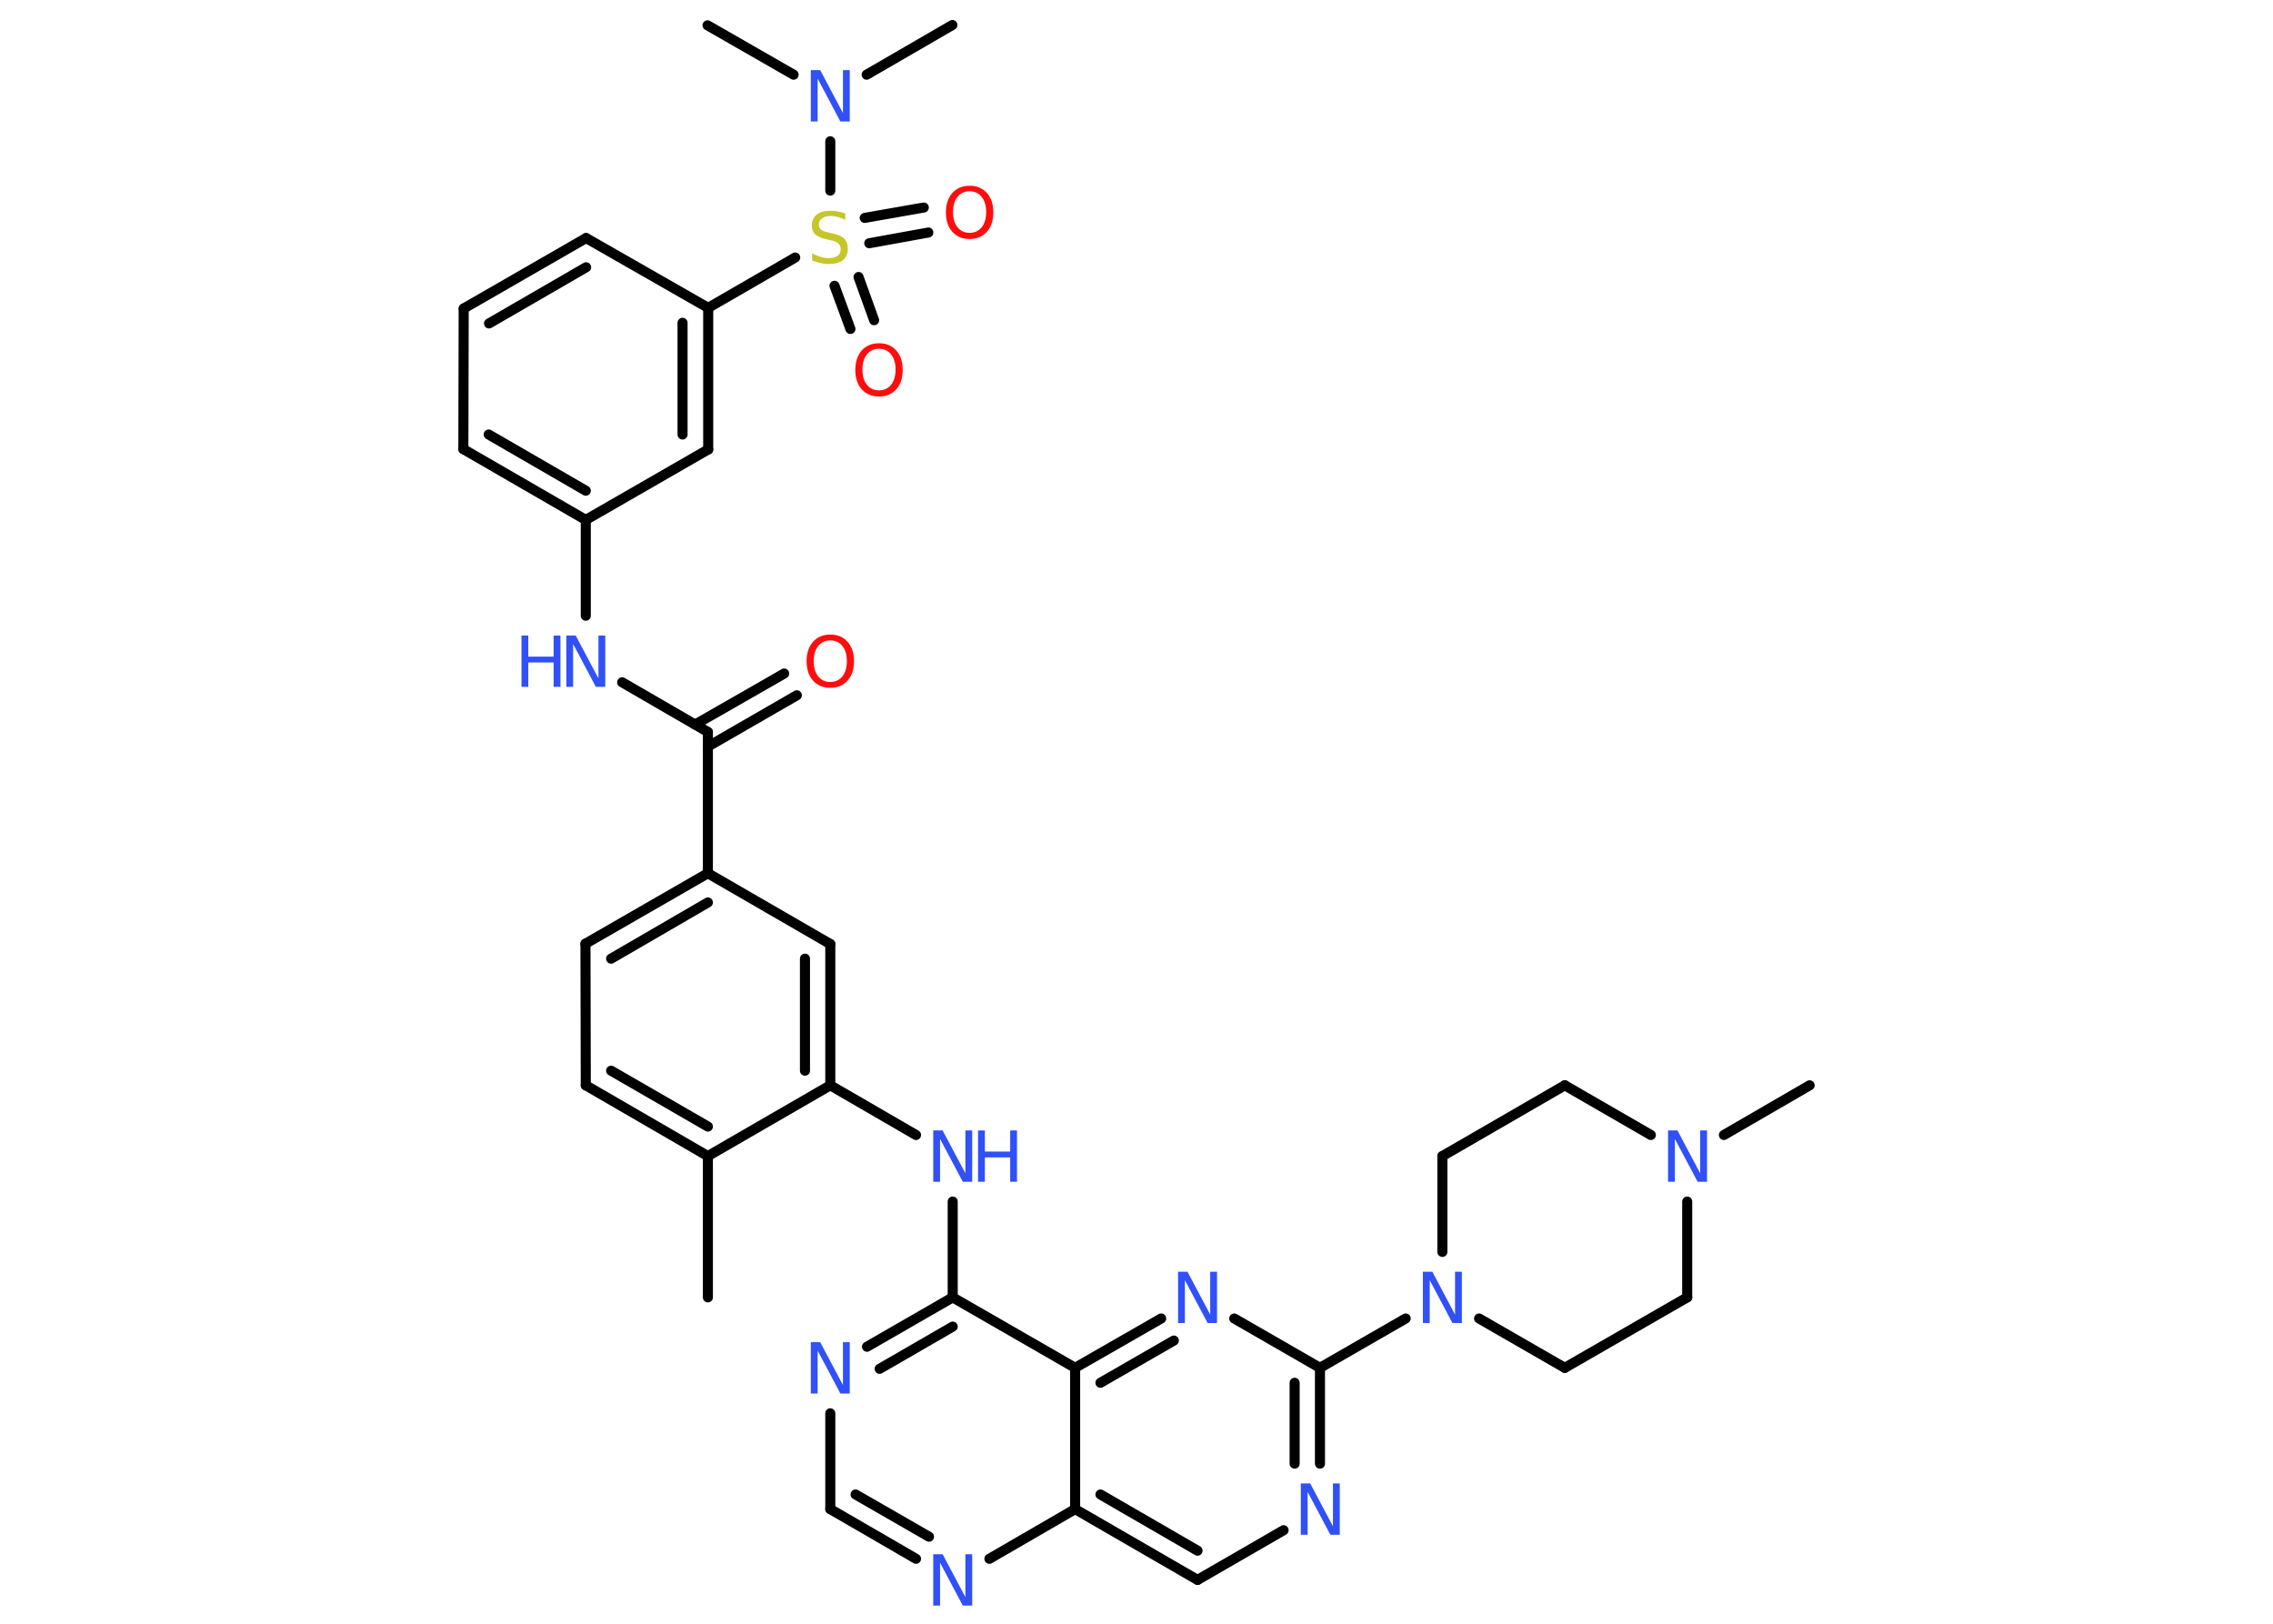 <?xml version='1.0' encoding='UTF-8'?>
<!DOCTYPE svg PUBLIC "-//W3C//DTD SVG 1.1//EN" "http://www.w3.org/Graphics/SVG/1.1/DTD/svg11.dtd">
<svg version='1.2' xmlns='http://www.w3.org/2000/svg' xmlns:xlink='http://www.w3.org/1999/xlink' width='70.0mm' height='50.0mm' viewBox='0 0 70.0 50.0'>
  <desc>Generated by the Chemistry Development Kit (http://github.com/cdk)</desc>
  <g stroke-linecap='round' stroke-linejoin='round' stroke='#000000' stroke-width='.31' fill='#3050F8'>
    <rect x='.0' y='.0' width='70.0' height='50.0' fill='#FFFFFF' stroke='none'/>
    <g id='mol1' class='mol'>
      <line id='mol1bnd1' class='bond' x1='21.8' y1='39.95' x2='21.8' y2='35.6'/>
      <g id='mol1bnd2' class='bond'>
        <line x1='18.04' y1='33.42' x2='21.8' y2='35.6'/>
        <line x1='18.82' y1='32.97' x2='21.8' y2='34.69'/>
      </g>
      <line id='mol1bnd3' class='bond' x1='18.04' y1='33.42' x2='18.03' y2='29.06'/>
      <g id='mol1bnd4' class='bond'>
        <line x1='21.8' y1='26.89' x2='18.03' y2='29.06'/>
        <line x1='21.8' y1='27.79' x2='18.82' y2='29.52'/>
      </g>
      <line id='mol1bnd5' class='bond' x1='21.8' y1='26.89' x2='21.8' y2='22.54'/>
      <g id='mol1bnd6' class='bond'>
        <line x1='21.41' y1='22.31' x2='24.15' y2='20.74'/>
        <line x1='21.8' y1='22.99' x2='24.54' y2='21.41'/>
      </g>
      <line id='mol1bnd7' class='bond' x1='21.8' y1='22.54' x2='19.16' y2='21.01'/>
      <line id='mol1bnd8' class='bond' x1='18.04' y1='18.96' x2='18.04' y2='16.01'/>
      <g id='mol1bnd9' class='bond'>
        <line x1='14.27' y1='13.83' x2='18.04' y2='16.01'/>
        <line x1='15.05' y1='13.38' x2='18.04' y2='15.11'/>
      </g>
      <line id='mol1bnd10' class='bond' x1='14.27' y1='13.83' x2='14.28' y2='9.5'/>
      <g id='mol1bnd11' class='bond'>
        <line x1='18.05' y1='7.33' x2='14.28' y2='9.5'/>
        <line x1='18.05' y1='8.23' x2='15.06' y2='9.96'/>
      </g>
      <line id='mol1bnd12' class='bond' x1='18.05' y1='7.33' x2='21.81' y2='9.48'/>
      <line id='mol1bnd13' class='bond' x1='21.81' y1='9.48' x2='24.49' y2='7.93'/>
      <g id='mol1bnd14' class='bond'>
        <line x1='26.44' y1='8.53' x2='26.92' y2='9.86'/>
        <line x1='25.7' y1='8.8' x2='26.19' y2='10.13'/>
      </g>
      <g id='mol1bnd15' class='bond'>
        <line x1='26.63' y1='6.71' x2='28.45' y2='6.39'/>
        <line x1='26.77' y1='7.49' x2='28.59' y2='7.16'/>
      </g>
      <line id='mol1bnd16' class='bond' x1='25.57' y1='5.87' x2='25.57' y2='4.35'/>
      <line id='mol1bnd17' class='bond' x1='24.44' y1='2.3' x2='21.79' y2='.78'/>
      <line id='mol1bnd18' class='bond' x1='26.69' y1='2.3' x2='29.33' y2='.77'/>
      <g id='mol1bnd19' class='bond'>
        <line x1='21.81' y1='13.84' x2='21.81' y2='9.48'/>
        <line x1='21.02' y1='13.38' x2='21.02' y2='9.94'/>
      </g>
      <line id='mol1bnd20' class='bond' x1='18.04' y1='16.01' x2='21.81' y2='13.84'/>
      <line id='mol1bnd21' class='bond' x1='21.8' y1='26.89' x2='25.57' y2='29.07'/>
      <g id='mol1bnd22' class='bond'>
        <line x1='25.57' y1='33.42' x2='25.57' y2='29.07'/>
        <line x1='24.79' y1='32.97' x2='24.79' y2='29.52'/>
      </g>
      <line id='mol1bnd23' class='bond' x1='21.8' y1='35.6' x2='25.57' y2='33.42'/>
      <line id='mol1bnd24' class='bond' x1='25.57' y1='33.42' x2='28.21' y2='34.95'/>
      <line id='mol1bnd25' class='bond' x1='29.34' y1='37.0' x2='29.34' y2='39.95'/>
      <g id='mol1bnd26' class='bond'>
        <line x1='29.34' y1='39.95' x2='26.7' y2='41.47'/>
        <line x1='29.34' y1='40.85' x2='27.09' y2='42.15'/>
      </g>
      <line id='mol1bnd27' class='bond' x1='25.57' y1='43.52' x2='25.57' y2='46.47'/>
      <g id='mol1bnd28' class='bond'>
        <line x1='25.57' y1='46.47' x2='28.21' y2='48.0'/>
        <line x1='26.35' y1='46.02' x2='28.61' y2='47.32'/>
      </g>
      <line id='mol1bnd29' class='bond' x1='30.47' y1='48.0' x2='33.11' y2='46.47'/>
      <g id='mol1bnd30' class='bond'>
        <line x1='33.11' y1='46.47' x2='36.88' y2='48.65'/>
        <line x1='33.89' y1='46.02' x2='36.88' y2='47.75'/>
      </g>
      <line id='mol1bnd31' class='bond' x1='36.88' y1='48.65' x2='39.53' y2='47.12'/>
      <g id='mol1bnd32' class='bond'>
        <line x1='40.65' y1='45.07' x2='40.65' y2='42.12'/>
        <line x1='39.87' y1='45.07' x2='39.87' y2='42.58'/>
      </g>
      <line id='mol1bnd33' class='bond' x1='40.65' y1='42.12' x2='43.29' y2='40.6'/>
      <line id='mol1bnd34' class='bond' x1='45.55' y1='40.6' x2='48.19' y2='42.12'/>
      <line id='mol1bnd35' class='bond' x1='48.19' y1='42.12' x2='51.96' y2='39.95'/>
      <line id='mol1bnd36' class='bond' x1='51.96' y1='39.95' x2='51.96' y2='37.0'/>
      <line id='mol1bnd37' class='bond' x1='53.09' y1='34.95' x2='55.73' y2='33.42'/>
      <line id='mol1bnd38' class='bond' x1='50.84' y1='34.95' x2='48.19' y2='33.42'/>
      <line id='mol1bnd39' class='bond' x1='48.19' y1='33.42' x2='44.42' y2='35.6'/>
      <line id='mol1bnd40' class='bond' x1='44.42' y1='38.55' x2='44.42' y2='35.6'/>
      <line id='mol1bnd41' class='bond' x1='40.65' y1='42.12' x2='38.01' y2='40.6'/>
      <g id='mol1bnd42' class='bond'>
        <line x1='35.76' y1='40.6' x2='33.11' y2='42.12'/>
        <line x1='36.15' y1='41.28' x2='33.89' y2='42.58'/>
      </g>
      <line id='mol1bnd43' class='bond' x1='29.34' y1='39.95' x2='33.11' y2='42.12'/>
      <line id='mol1bnd44' class='bond' x1='33.11' y1='46.47' x2='33.11' y2='42.12'/>
      <path id='mol1atm7' class='atom' d='M25.57 19.72q-.23 .0 -.37 .17q-.14 .17 -.14 .47q.0 .3 .14 .47q.14 .17 .37 .17q.23 .0 .37 -.17q.14 -.17 .14 -.47q.0 -.3 -.14 -.47q-.14 -.17 -.37 -.17zM25.57 19.54q.33 .0 .53 .22q.2 .22 .2 .6q.0 .38 -.2 .6q-.2 .22 -.53 .22q-.33 .0 -.53 -.22q-.2 -.22 -.2 -.6q.0 -.37 .2 -.6q.2 -.22 .53 -.22z' stroke='none' fill='#FF0D0D'/>
      <g id='mol1atm8' class='atom'>
        <path d='M17.44 19.57h.29l.7 1.32v-1.32h.21v1.58h-.29l-.7 -1.32v1.32h-.21v-1.58z' stroke='none'/>
        <path d='M16.06 19.57h.21v.65h.78v-.65h.21v1.58h-.21v-.75h-.78v.75h-.21v-1.58z' stroke='none'/>
      </g>
      <path id='mol1atm14' class='atom' d='M26.03 6.56v.21q-.12 -.06 -.23 -.09q-.11 -.03 -.21 -.03q-.17 .0 -.27 .07q-.1 .07 -.1 .19q.0 .1 .06 .16q.06 .05 .24 .09l.13 .03q.24 .05 .35 .16q.11 .11 .11 .31q.0 .23 -.15 .35q-.15 .12 -.45 .12q-.11 .0 -.24 -.03q-.13 -.03 -.26 -.08v-.22q.13 .07 .26 .11q.13 .04 .24 .04q.18 .0 .28 -.07q.1 -.07 .1 -.2q.0 -.12 -.07 -.18q-.07 -.07 -.23 -.1l-.13 -.03q-.24 -.05 -.35 -.15q-.11 -.1 -.11 -.28q.0 -.21 .15 -.33q.15 -.12 .41 -.12q.11 .0 .23 .02q.12 .02 .24 .06z' stroke='none' fill='#C6C62C'/>
      <path id='mol1atm15' class='atom' d='M27.07 10.74q-.23 .0 -.37 .17q-.14 .17 -.14 .47q.0 .3 .14 .47q.14 .17 .37 .17q.23 .0 .37 -.17q.14 -.17 .14 -.47q.0 -.3 -.14 -.47q-.14 -.17 -.37 -.17zM27.07 10.57q.33 .0 .53 .22q.2 .22 .2 .6q.0 .38 -.2 .6q-.2 .22 -.53 .22q-.33 .0 -.53 -.22q-.2 -.22 -.2 -.6q.0 -.37 .2 -.6q.2 -.22 .53 -.22z' stroke='none' fill='#FF0D0D'/>
      <path id='mol1atm16' class='atom' d='M29.86 5.89q-.23 .0 -.37 .17q-.14 .17 -.14 .47q.0 .3 .14 .47q.14 .17 .37 .17q.23 .0 .37 -.17q.14 -.17 .14 -.47q.0 -.3 -.14 -.47q-.14 -.17 -.37 -.17zM29.86 5.72q.33 .0 .53 .22q.2 .22 .2 .6q.0 .38 -.2 .6q-.2 .22 -.53 .22q-.33 .0 -.53 -.22q-.2 -.22 -.2 -.6q.0 -.37 .2 -.6q.2 -.22 .53 -.22z' stroke='none' fill='#FF0D0D'/>
      <path id='mol1atm17' class='atom' d='M24.97 2.16h.29l.7 1.32v-1.32h.21v1.58h-.29l-.7 -1.32v1.32h-.21v-1.58z' stroke='none'/>
      <g id='mol1atm23' class='atom'>
        <path d='M28.74 34.81h.29l.7 1.32v-1.32h.21v1.58h-.29l-.7 -1.32v1.32h-.21v-1.58z' stroke='none'/>
        <path d='M30.12 34.81h.21v.65h.78v-.65h.21v1.58h-.21v-.75h-.78v.75h-.21v-1.58z' stroke='none'/>
      </g>
      <path id='mol1atm25' class='atom' d='M24.97 41.33h.29l.7 1.32v-1.32h.21v1.58h-.29l-.7 -1.32v1.32h-.21v-1.58z' stroke='none'/>
      <path id='mol1atm27' class='atom' d='M28.74 47.86h.29l.7 1.32v-1.32h.21v1.58h-.29l-.7 -1.32v1.32h-.21v-1.58z' stroke='none'/>
      <path id='mol1atm30' class='atom' d='M40.06 45.68h.29l.7 1.32v-1.32h.21v1.58h-.29l-.7 -1.32v1.32h-.21v-1.58z' stroke='none'/>
      <path id='mol1atm32' class='atom' d='M43.82 39.16h.29l.7 1.32v-1.32h.21v1.58h-.29l-.7 -1.32v1.32h-.21v-1.58z' stroke='none'/>
      <path id='mol1atm35' class='atom' d='M51.37 34.81h.29l.7 1.32v-1.32h.21v1.58h-.29l-.7 -1.32v1.32h-.21v-1.58z' stroke='none'/>
      <path id='mol1atm39' class='atom' d='M36.28 39.16h.29l.7 1.32v-1.32h.21v1.58h-.29l-.7 -1.32v1.32h-.21v-1.58z' stroke='none'/>
    </g>
  </g>
</svg>
